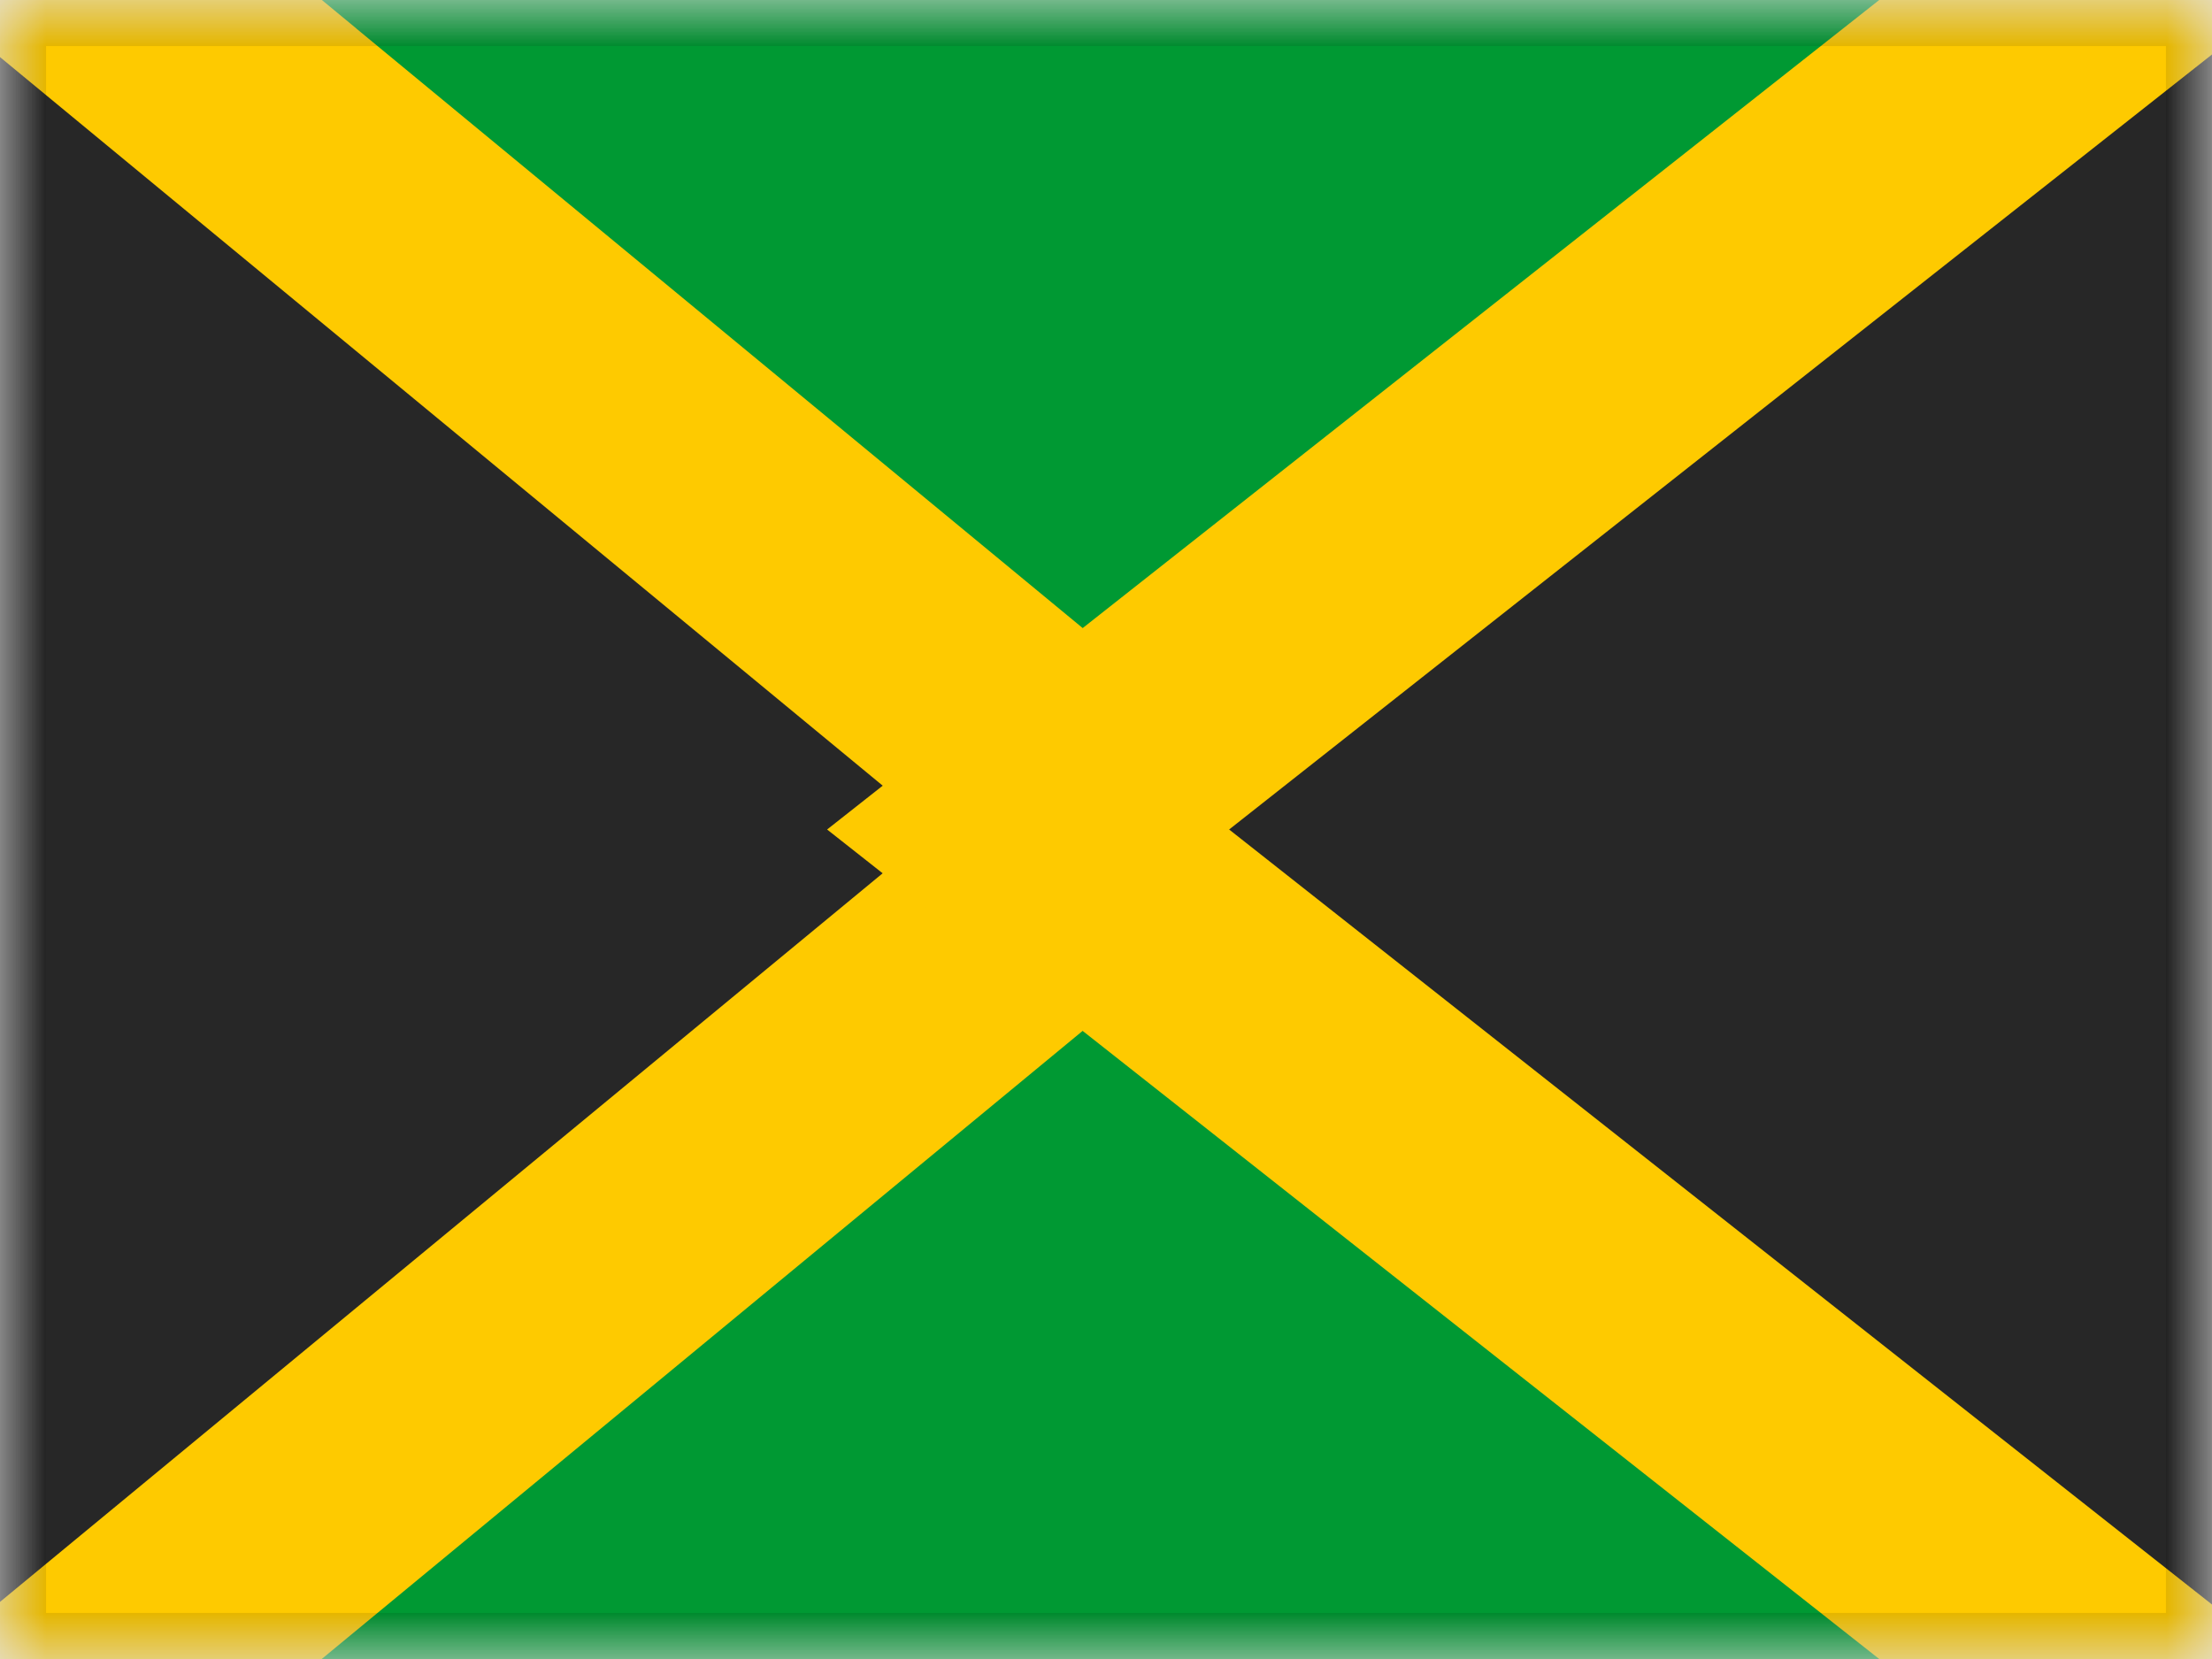 <svg xmlns="http://www.w3.org/2000/svg" fill="none" viewBox="0 0 24 18"><g clip-path="url(#a)"><mask id="b" width="24" height="18" x="0" y="0" maskUnits="userSpaceOnUse" style="mask-type:luminance"><path fill="#fff" d="M0 0h24v18H0z"/></mask><g mask="url(#b)"><path fill="#093" fill-rule="evenodd" d="M0 0h24v18H0V0Z" clip-rule="evenodd"/><path fill="#272727" stroke="#FECA00" stroke-width="2.7" d="M.11-1.041-2.1-2.865v23.73L.11 19.04l10.903-9L12.274 9l-1.261-1.041-10.904-9Z"/><path fill="#272727" stroke="#FECA00" stroke-width="2.7" d="M23.914-1.06 26.1-2.784v23.568l-2.186-1.724-11.414-9L11.155 9 12.5 7.94l11.414-9Z"/></g></g><path stroke="#000" stroke-opacity=".1" stroke-width=".5" d="M.25.25h23.5v17.5H.25z"/><defs><clipPath id="a"><path fill="#fff" d="M0 0h24v18H0z"/></clipPath></defs></svg>